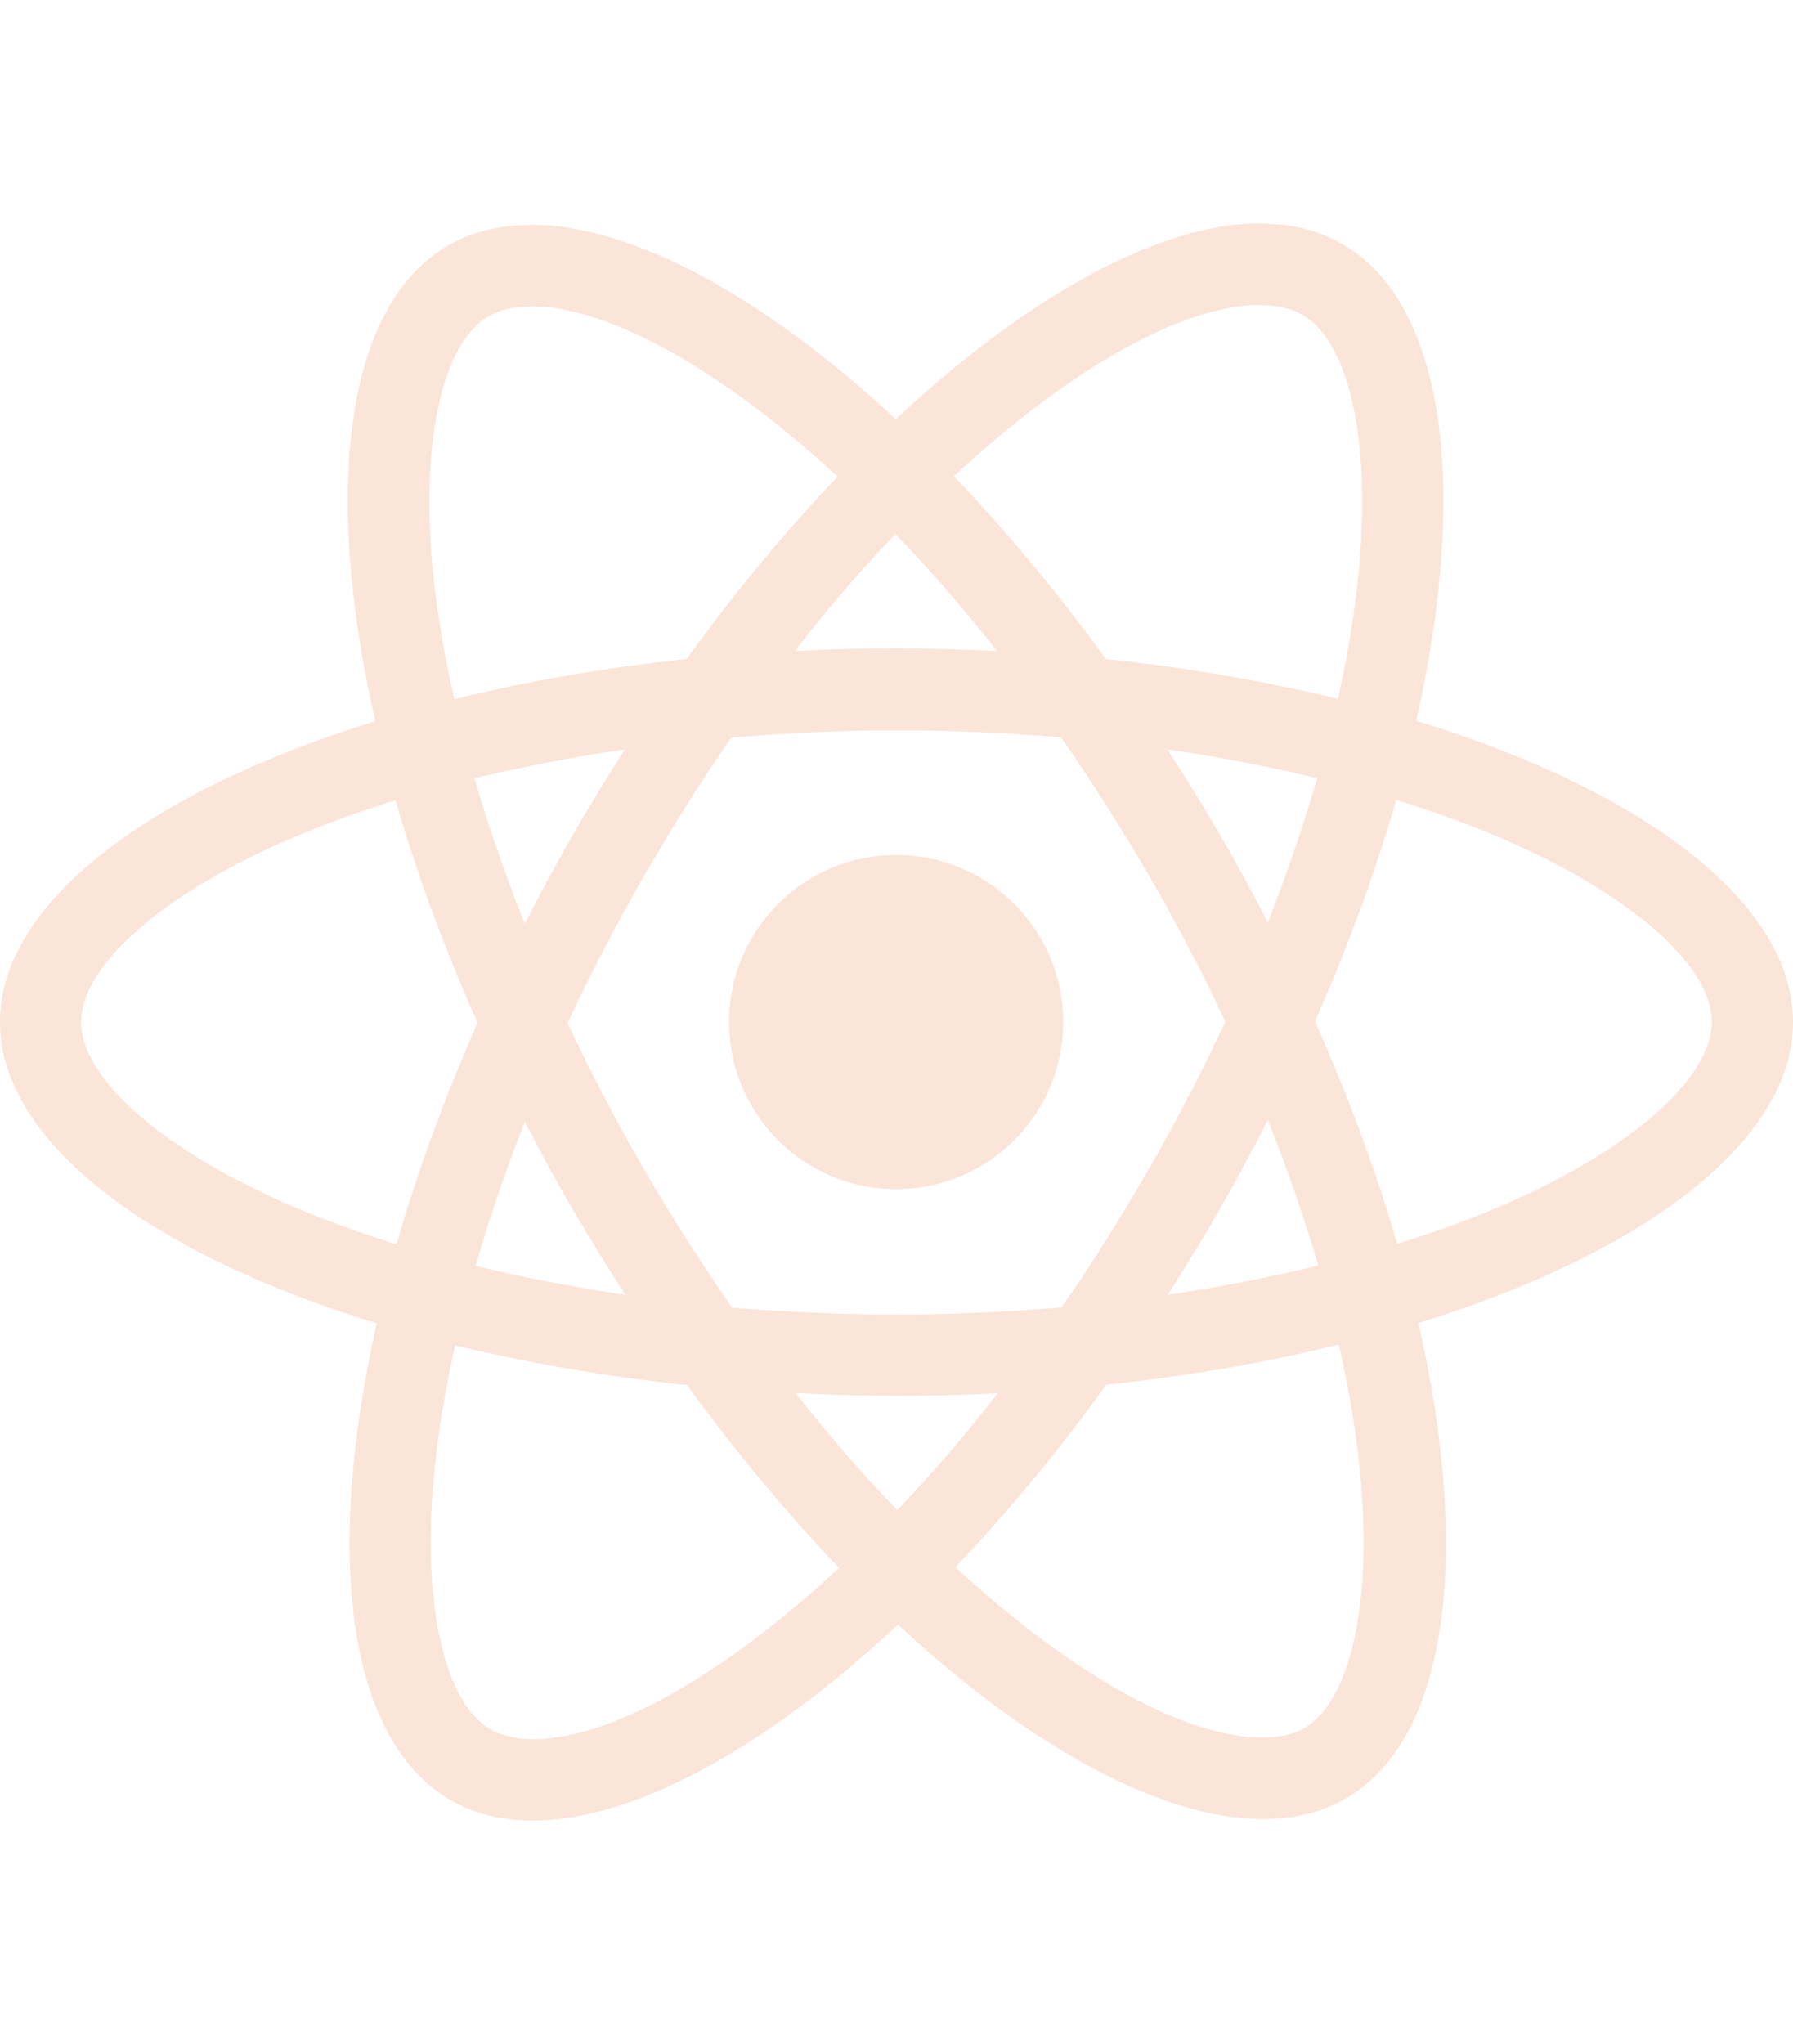 <svg width="2194" height="2500" viewBox="0 0 2194 2500" fill="none" xmlns="http://www.w3.org/2000/svg">
<path d="M2194 1250.22C2194 1104.88 2011.99 967.141 1732.93 881.725C1797.33 597.301 1768.71 371.014 1642.59 298.566C1613.52 281.572 1579.54 273.522 1542.42 273.522V373.25C1562.99 373.25 1579.54 377.275 1593.4 384.877C1654.22 419.759 1680.61 552.58 1660.03 723.413C1655.12 765.451 1647.07 809.724 1637.23 854.892C1549.57 833.426 1453.87 816.88 1353.25 806.147C1292.88 723.413 1230.27 648.282 1167.21 582.543C1313 447.039 1449.85 372.802 1542.87 372.802V273.075C1419.88 273.075 1258.89 360.728 1096.11 512.778C933.322 361.622 772.327 274.864 649.345 274.864V374.591C741.917 374.591 879.21 448.381 1025 582.99C962.391 648.73 899.782 723.413 840.303 806.147C739.234 816.88 643.532 833.426 555.879 855.339C545.593 810.619 537.991 767.239 532.624 725.649C511.605 554.816 537.543 421.995 597.916 386.666C611.333 378.616 628.774 375.039 649.345 375.039V275.311C611.78 275.311 577.792 283.361 548.276 300.355C422.611 372.802 394.437 598.642 459.282 882.172C181.119 968.036 0 1105.33 0 1250.22C0 1395.57 182.013 1533.31 461.071 1618.72C396.673 1903.15 425.294 2129.43 551.407 2201.88C580.475 2218.87 614.463 2226.92 652.029 2226.92C775.011 2226.92 936.005 2139.27 1098.79 1987.22C1261.57 2138.38 1422.57 2225.14 1545.55 2225.14C1583.11 2225.14 1617.1 2217.09 1646.62 2200.09C1772.28 2127.64 1800.46 1901.8 1735.61 1618.28C2012.88 1532.86 2194 1395.12 2194 1250.22ZM1611.74 951.936C1595.19 1009.63 1574.62 1069.1 1551.36 1128.58C1533.03 1092.81 1513.8 1057.03 1492.78 1021.25C1472.21 985.477 1450.29 950.595 1428.38 916.607C1491.88 925.998 1553.15 937.626 1611.74 951.936ZM1406.91 1428.21C1372.03 1488.59 1336.26 1545.83 1299.14 1599.05C1232.5 1604.86 1164.98 1607.99 1097 1607.99C1029.47 1607.99 961.943 1604.86 895.757 1599.49C858.639 1546.27 822.415 1489.48 787.532 1429.55C753.545 1370.97 722.687 1311.49 694.513 1251.57C722.24 1191.64 753.545 1131.71 787.085 1073.13C821.968 1012.76 857.744 955.514 894.862 902.296C961.496 896.482 1029.02 893.352 1097 893.352C1164.53 893.352 1232.06 896.482 1298.24 901.849C1335.36 955.067 1371.59 1011.86 1406.47 1071.79C1440.46 1130.37 1471.31 1189.85 1499.49 1249.78C1471.31 1309.7 1440.46 1369.63 1406.91 1428.21ZM1551.36 1370.08C1575.51 1430 1596.08 1489.93 1613.08 1548.06C1554.49 1562.37 1492.78 1574.45 1428.83 1583.84C1450.74 1549.41 1472.65 1514.08 1493.23 1477.85C1513.8 1442.08 1533.03 1405.85 1551.36 1370.08ZM1097.89 1847.25C1056.3 1804.31 1014.71 1756.46 973.571 1704.14C1013.82 1705.93 1054.96 1707.27 1096.55 1707.27C1138.59 1707.27 1180.18 1706.38 1220.88 1704.14C1180.63 1756.46 1139.04 1804.31 1097.89 1847.25ZM765.172 1583.84C701.669 1574.45 640.401 1562.82 581.817 1548.51C598.364 1490.82 618.935 1431.34 642.19 1371.86C660.526 1407.64 679.755 1443.42 700.774 1479.19C721.793 1514.97 743.259 1549.85 765.172 1583.84ZM1095.66 653.202C1137.25 696.133 1178.84 743.985 1219.98 796.308C1179.73 794.519 1138.59 793.178 1097 793.178C1054.96 793.178 1013.37 794.072 972.676 796.308C1012.93 743.985 1054.52 696.133 1095.66 653.202ZM764.725 916.607C742.812 951.042 720.899 986.371 700.327 1022.59C679.755 1058.37 660.526 1094.15 642.19 1129.92C618.041 1070 597.469 1010.07 580.475 951.936C639.06 938.073 700.774 925.998 764.725 916.607ZM360.002 1476.51C201.691 1408.98 99.28 1320.44 99.28 1250.22C99.28 1180.01 201.691 1091.02 360.002 1023.94C398.462 1007.39 440.499 992.632 483.879 978.769C509.369 1066.42 542.91 1157.65 584.5 1251.12C543.357 1344.14 510.264 1434.92 485.22 1522.13C440.947 1508.26 398.909 1493.06 360.002 1476.51ZM600.6 2115.57C539.78 2080.69 513.394 1947.87 533.966 1777.03C538.885 1735 546.935 1690.72 556.773 1645.55C644.426 1667.02 740.129 1683.57 840.75 1694.3C901.123 1777.03 963.732 1852.16 1026.79 1917.9C880.999 2053.41 744.153 2127.64 651.134 2127.64C631.01 2127.2 614.016 2123.17 600.6 2115.57ZM1661.38 1774.8C1682.39 1945.63 1656.46 2078.45 1596.08 2113.78C1582.67 2121.83 1565.23 2125.41 1544.65 2125.41C1452.08 2125.41 1314.79 2051.62 1169 1917.01C1231.61 1851.27 1294.22 1776.59 1353.7 1693.85C1454.77 1683.12 1550.47 1666.57 1638.12 1644.66C1648.41 1689.83 1656.46 1733.21 1661.38 1774.8ZM1833.55 1476.51C1795.09 1493.06 1753.05 1507.82 1709.67 1521.68C1684.18 1434.03 1650.64 1342.8 1609.05 1249.33C1650.2 1156.31 1683.29 1065.53 1708.33 978.321C1752.61 992.185 1794.64 1007.39 1834 1023.94C1992.31 1091.46 2094.72 1180.01 2094.72 1250.22C2094.27 1320.44 1991.86 1409.43 1833.55 1476.51Z" fill="#FBE4D8"/>
<path d="M1096.55 1454.6C1209.43 1454.6 1300.93 1363.1 1300.93 1250.22C1300.93 1137.35 1209.43 1045.85 1096.55 1045.85C983.681 1045.85 892.18 1137.35 892.18 1250.22C892.18 1363.1 983.681 1454.6 1096.55 1454.6Z" fill="#FBE4D8"/>
</svg>
